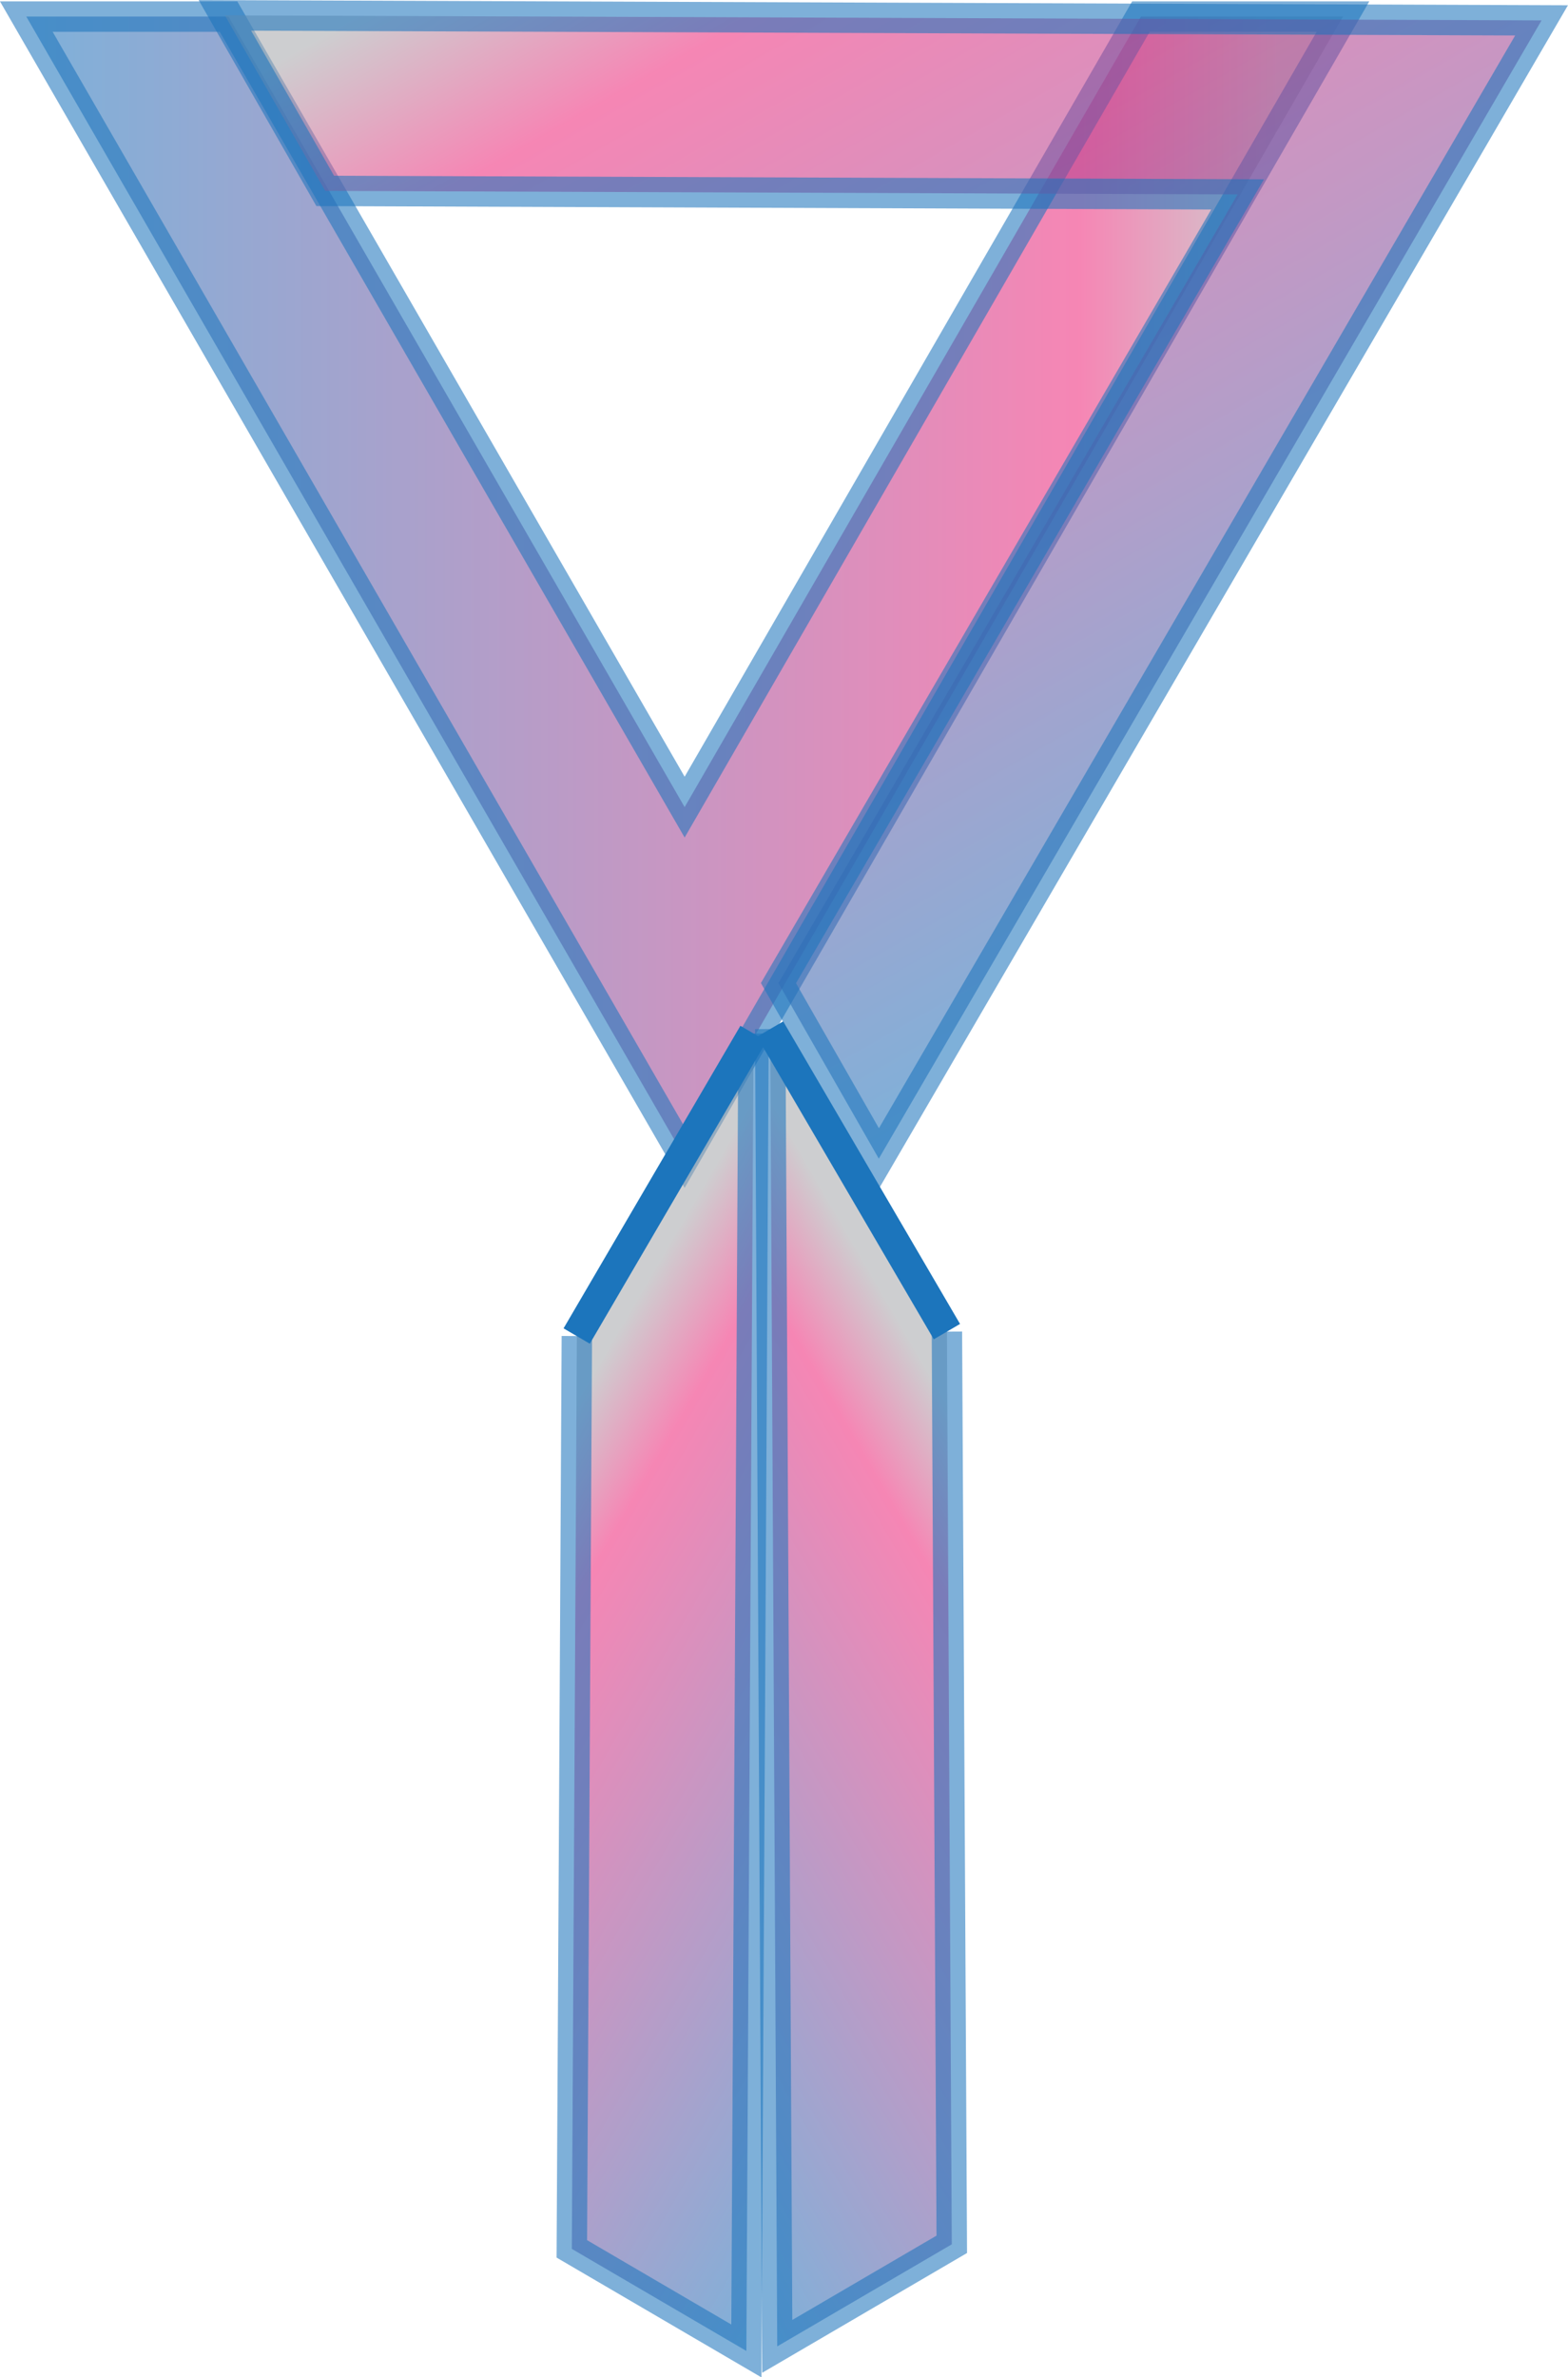 <svg xmlns="http://www.w3.org/2000/svg" xmlns:xlink="http://www.w3.org/1999/xlink" viewBox="0 0 103.13 156.28"><defs><style>.cls-1,.cls-2,.cls-3,.cls-4,.cls-5{stroke:#1c75bc;stroke-miterlimit:10;stroke-width:2px;}.cls-1,.cls-2,.cls-3,.cls-4{opacity:0.57;}.cls-1{fill:url(#GRAY);}.cls-2{fill:url(#GRAY-2);}.cls-3{fill:url(#GRAY-3);}.cls-4{fill:url(#GRAY-4);}.cls-5{fill:none;}</style><linearGradient id="GRAY" x1="1.73" y1="38.59" x2="88.33" y2="38.59" gradientUnits="userSpaceOnUse"><stop offset="0" stop-color="#1c75bc"/><stop offset="0.8" stop-color="#ee2a7b"/><stop offset="0.95" stop-color="#a7a9ac"/></linearGradient><linearGradient id="GRAY-2" x1="11.28" y1="17.88" x2="97.88" y2="17.88" gradientTransform="translate(80.43 76.22) rotate(-119.78)" xlink:href="#GRAY"/><linearGradient id="GRAY-3" x1="-82.52" y1="-188.18" x2="-39.22" y2="-188.18" gradientTransform="matrix(0.86, -0.5, -0.5, -0.86, 8.47, -82.23)" xlink:href="#GRAY"/><linearGradient id="GRAY-4" x1="-128.75" y1="-161.49" x2="-85.45" y2="-161.49" gradientTransform="translate(38.36 -82.23) rotate(-149.69)" xlink:href="#GRAY"/></defs><g id="Layer_2" data-name="Layer 2"><g id="All_Text" data-name="All Text"><polygon class="cls-1" points="45.03 53.06 15.03 1.09 1.73 1.09 45.03 76.09 88.33 1.09 75.04 1.09 45.03 53.06"/><polygon class="cls-2" points="81.4 12.78 51.2 64.63 57.8 76.17 101.39 1.34 14.79 1.01 21.39 12.55 81.4 12.78"/><polyline class="cls-3" points="62.28 87.54 62.6 147.54 51.12 154.25 50.66 67.65"/><polyline class="cls-4" points="37.94 87.83 37.61 147.84 49.09 154.55 49.56 67.94"/><line class="cls-5" x1="49.56" y1="67.94" x2="37.93" y2="87.83"/><line class="cls-5" x1="62.28" y1="87.54" x2="50.65" y2="67.65"/></g></g></svg>